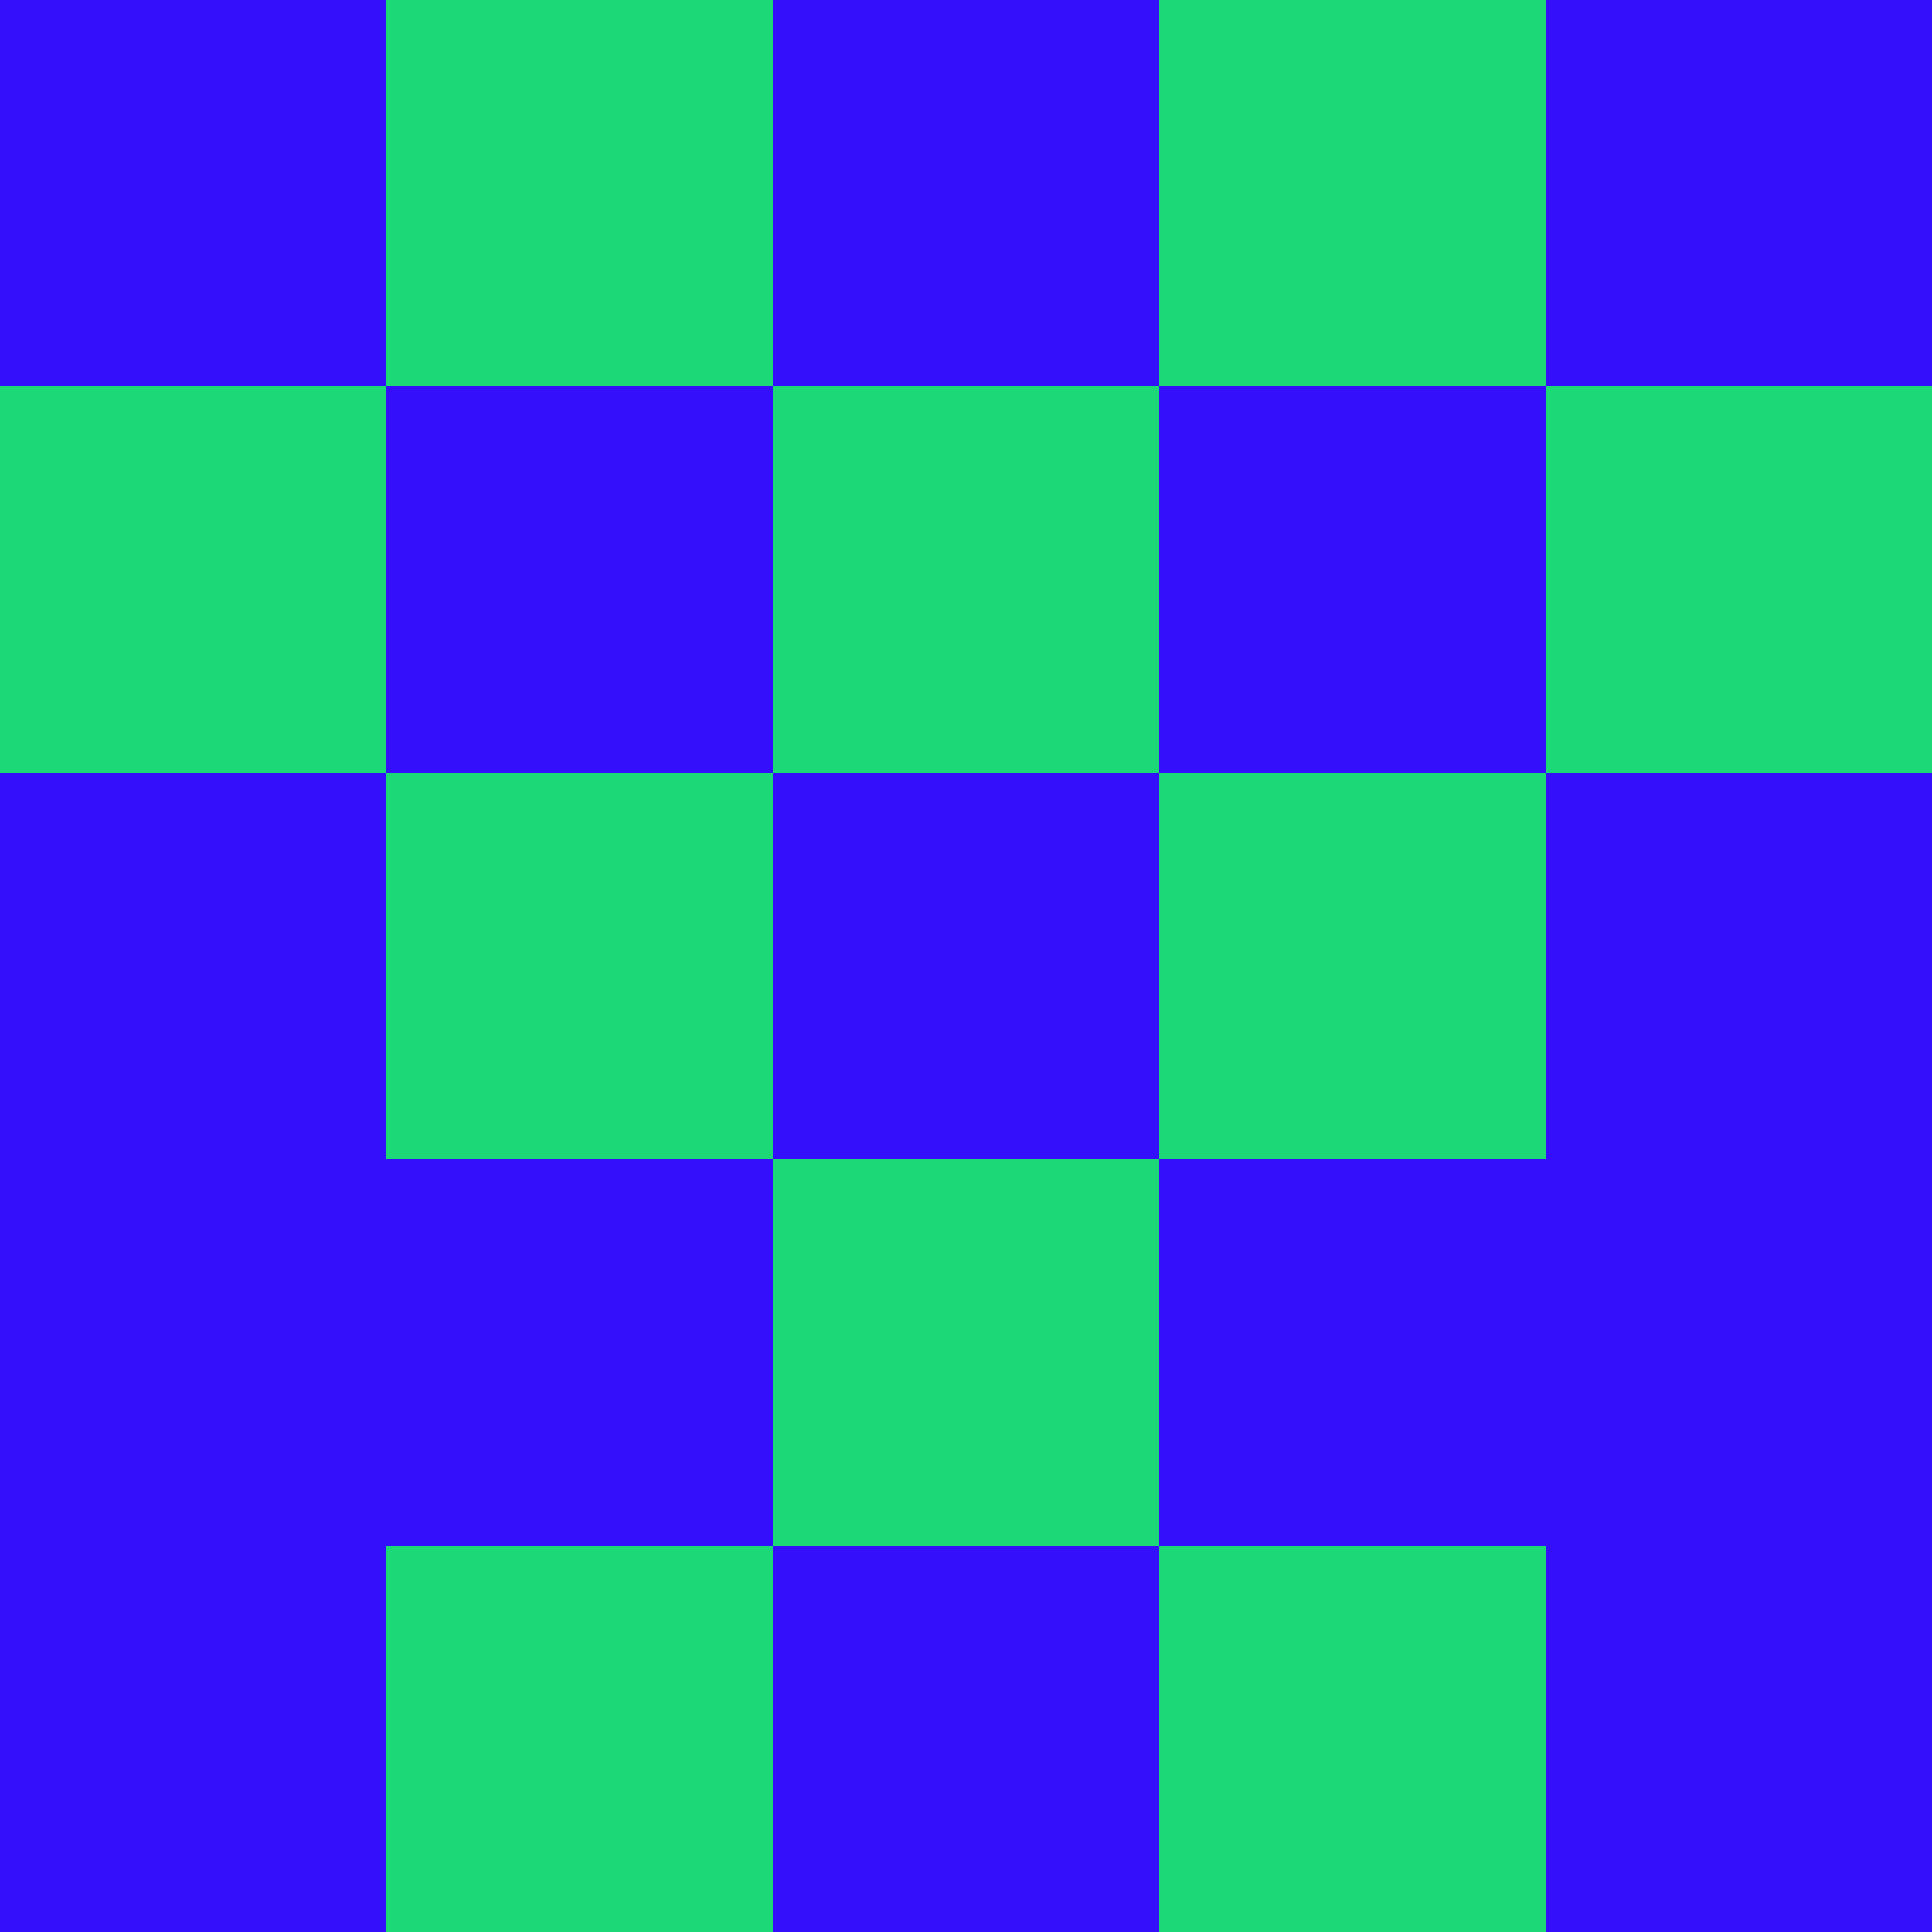 <?xml version="1.0" encoding="utf-8"?>
<!DOCTYPE svg PUBLIC "-//W3C//DTD SVG 20010904//EN"
"http://www.w3.org/TR/2001/REC-SVG-20010904/DTD/svg10.dtd">
<svg viewBox="0 0 5 5" height="100" width="100" xml:lang="fr"
     xmlns="http://www.w3.org/2000/svg"
     xmlns:xlink="http://www.w3.org/1999/xlink">
                        <rect x="0" y="0" height="1" width="1" fill="#330FFC"/>
                    <rect x="4" y="0" height="1" width="1" fill="#330FFC"/>
                    <rect x="1" y="0" height="1" width="1" fill="#1DD876"/>
                    <rect x="3" y="0" height="1" width="1" fill="#1DD876"/>
                    <rect x="2" y="0" height="1" width="1" fill="#330FFC"/>
                                <rect x="0" y="1" height="1" width="1" fill="#1DD876"/>
                    <rect x="4" y="1" height="1" width="1" fill="#1DD876"/>
                    <rect x="1" y="1" height="1" width="1" fill="#330FFC"/>
                    <rect x="3" y="1" height="1" width="1" fill="#330FFC"/>
                    <rect x="2" y="1" height="1" width="1" fill="#1DD876"/>
                                <rect x="0" y="2" height="1" width="1" fill="#330FFC"/>
                    <rect x="4" y="2" height="1" width="1" fill="#330FFC"/>
                    <rect x="1" y="2" height="1" width="1" fill="#1DD876"/>
                    <rect x="3" y="2" height="1" width="1" fill="#1DD876"/>
                    <rect x="2" y="2" height="1" width="1" fill="#330FFC"/>
                                <rect x="0" y="3" height="1" width="1" fill="#330FFC"/>
                    <rect x="4" y="3" height="1" width="1" fill="#330FFC"/>
                    <rect x="1" y="3" height="1" width="1" fill="#330FFC"/>
                    <rect x="3" y="3" height="1" width="1" fill="#330FFC"/>
                    <rect x="2" y="3" height="1" width="1" fill="#1DD876"/>
                                <rect x="0" y="4" height="1" width="1" fill="#330FFC"/>
                    <rect x="4" y="4" height="1" width="1" fill="#330FFC"/>
                    <rect x="1" y="4" height="1" width="1" fill="#1DD876"/>
                    <rect x="3" y="4" height="1" width="1" fill="#1DD876"/>
                    <rect x="2" y="4" height="1" width="1" fill="#330FFC"/>
            </svg>